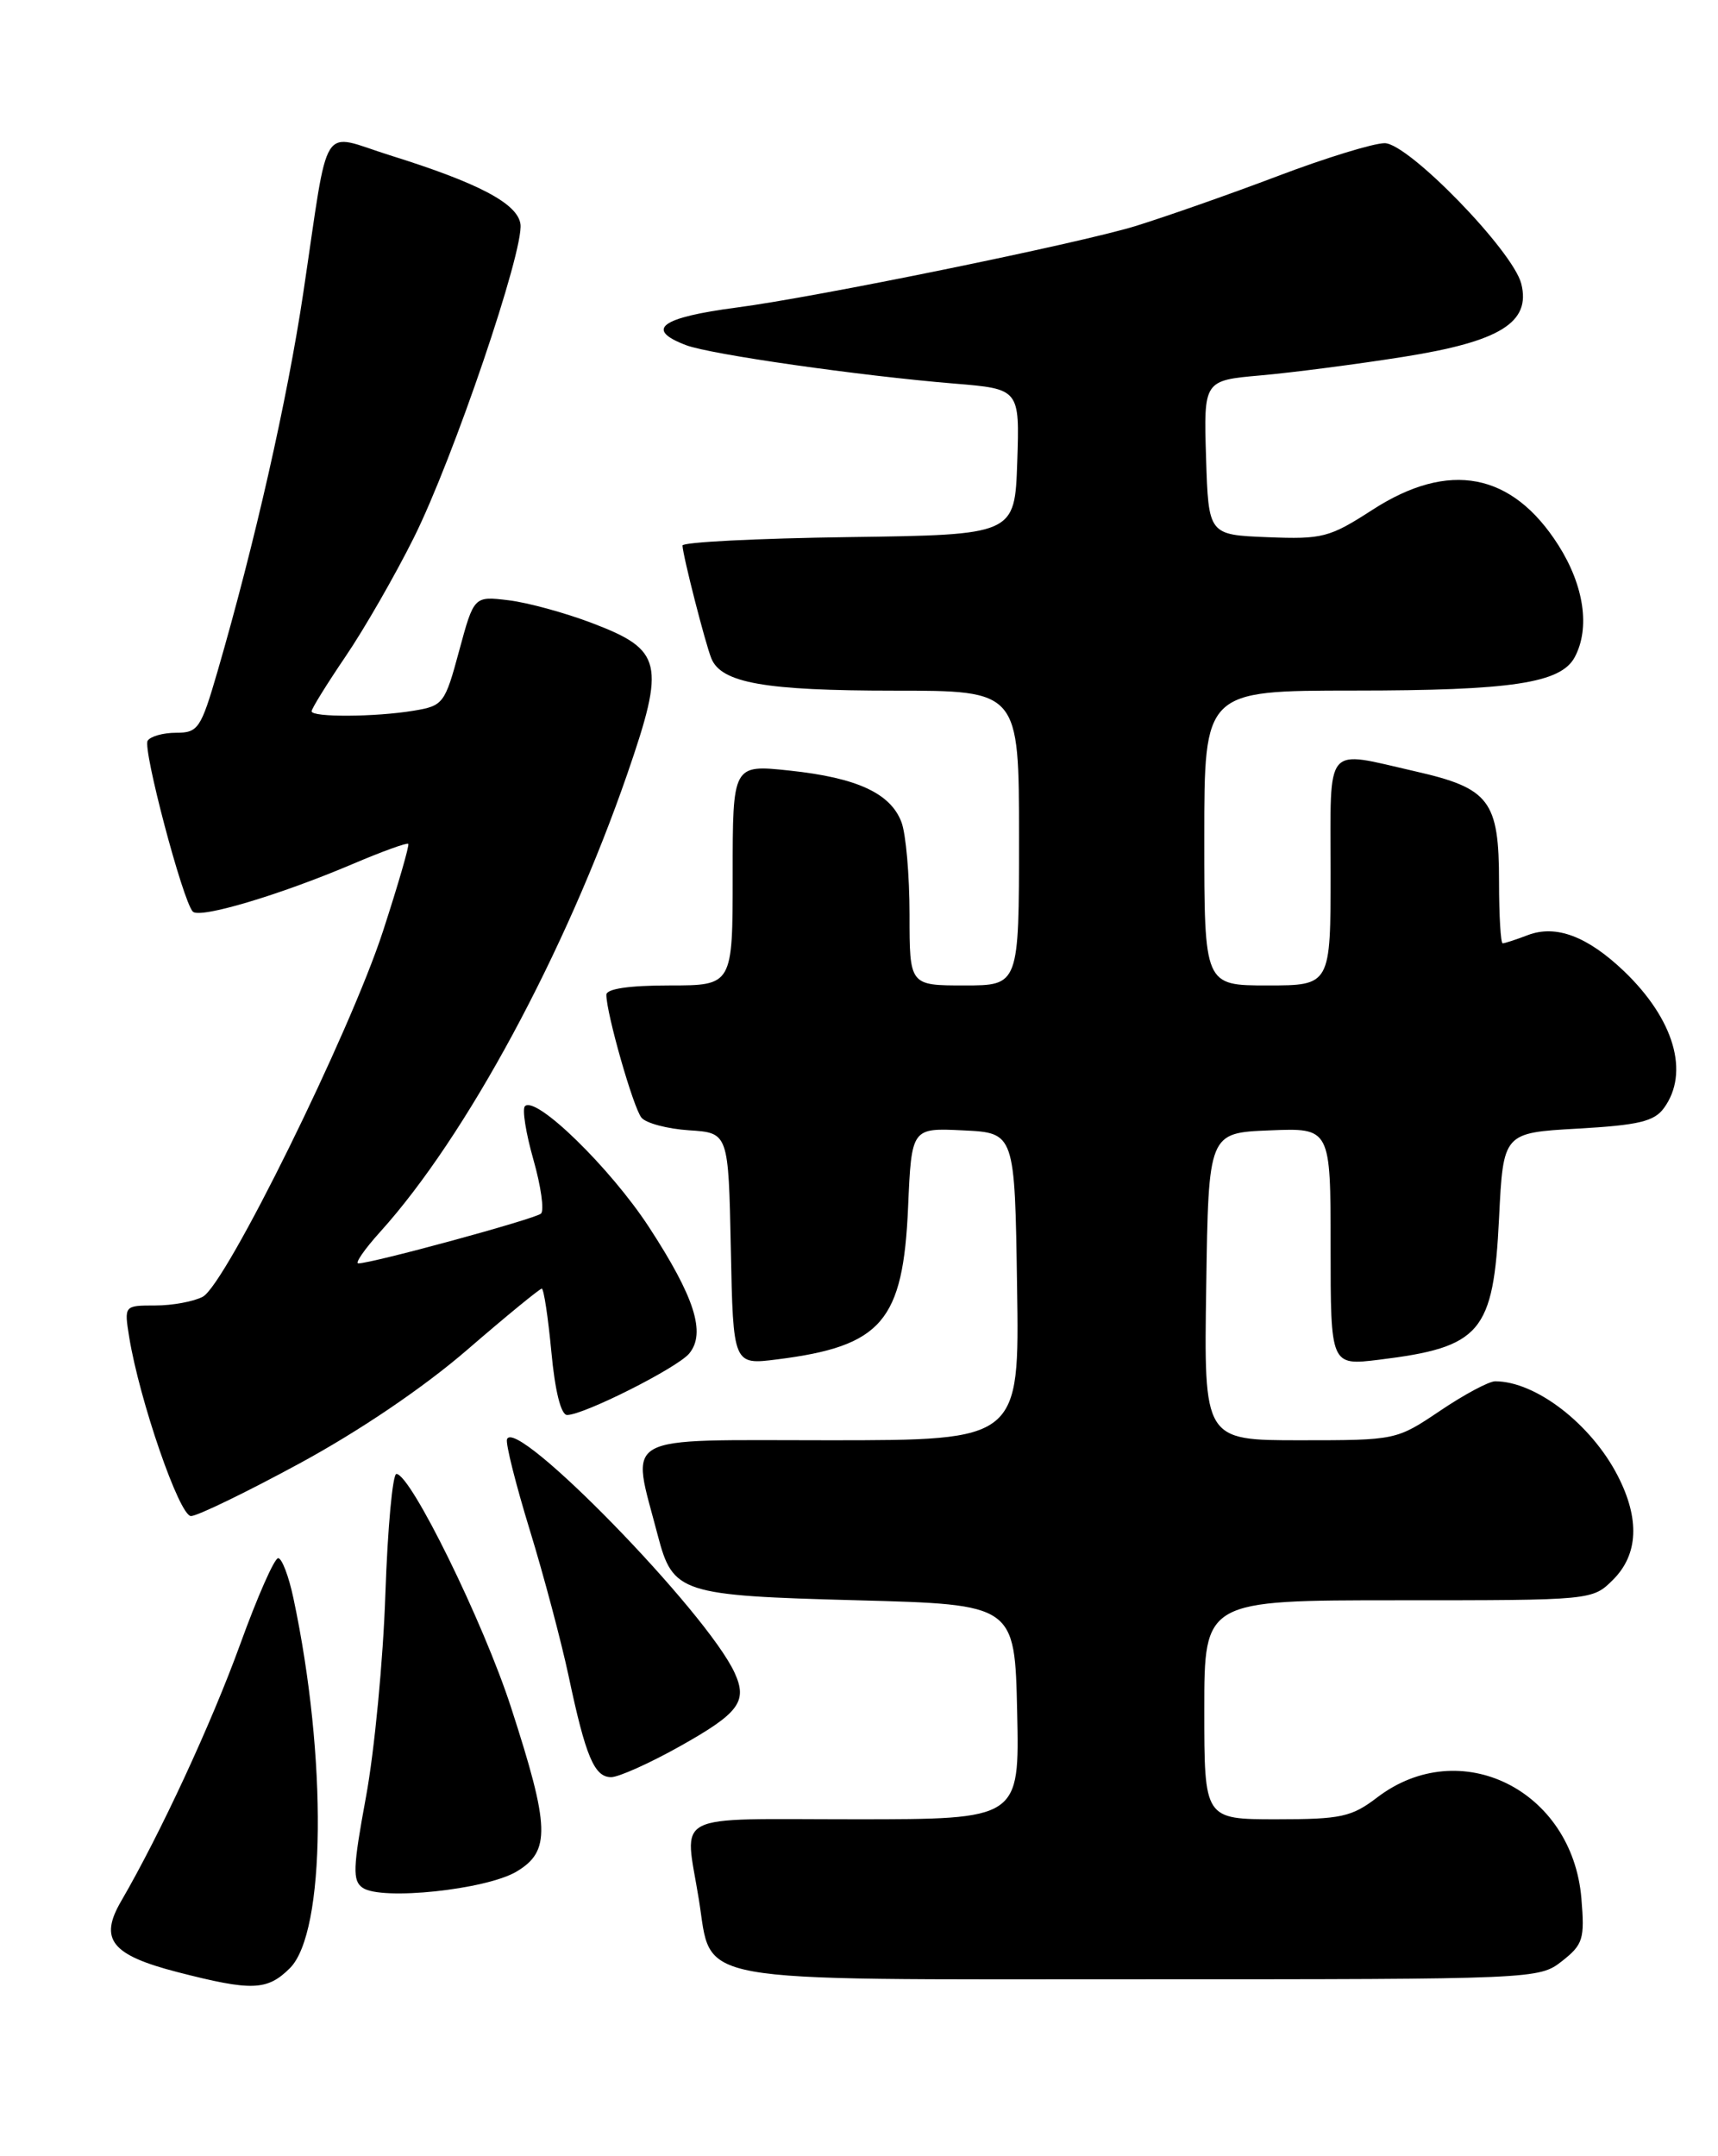<?xml version="1.0" encoding="UTF-8" standalone="no"?>
<!DOCTYPE svg PUBLIC "-//W3C//DTD SVG 1.1//EN" "http://www.w3.org/Graphics/SVG/1.1/DTD/svg11.dtd" >
<svg xmlns="http://www.w3.org/2000/svg" xmlns:xlink="http://www.w3.org/1999/xlink" version="1.1" viewBox="0 0 204 256">
 <g >
 <path fill="currentColor"
d=" M 34.43 233.67 C 38.67 229.42 38.87 208.69 34.84 189.75 C 34.29 187.14 33.47 185.00 33.03 185.00 C 32.58 185.00 30.55 189.61 28.51 195.25 C 25.09 204.66 19.04 217.72 14.38 225.73 C 11.74 230.27 13.22 232.12 21.09 234.15 C 29.91 236.42 31.73 236.36 34.43 233.67 Z  M 185.48 232.84 C 187.98 230.87 188.18 230.22 187.78 225.41 C 186.71 212.51 173.37 205.90 163.53 213.41 C 160.49 215.73 159.24 216.00 151.57 216.00 C 143.00 216.00 143.00 216.00 143.00 203.00 C 143.00 190.00 143.00 190.00 166.05 190.00 C 189.09 190.00 189.09 190.00 191.55 187.55 C 194.54 184.55 194.73 180.34 192.09 175.21 C 188.93 169.07 182.35 164.00 177.54 164.00 C 176.80 164.00 173.86 165.57 171.00 167.50 C 165.81 170.99 165.77 171.00 154.38 171.00 C 142.95 171.00 142.95 171.00 143.23 152.75 C 143.50 134.50 143.50 134.50 150.75 134.21 C 158.00 133.91 158.00 133.91 158.00 148.03 C 158.00 162.14 158.00 162.14 163.75 161.44 C 175.87 159.95 177.33 158.23 178.00 144.65 C 178.50 134.50 178.50 134.50 187.33 134.00 C 194.57 133.59 196.42 133.15 197.58 131.56 C 200.65 127.35 198.80 121.02 192.84 115.31 C 188.49 111.16 184.76 109.76 181.43 111.02 C 180.02 111.56 178.67 112.00 178.43 112.00 C 178.20 112.00 178.00 108.73 178.00 104.72 C 178.00 95.05 176.89 93.59 168.05 91.58 C 157.15 89.10 158.00 88.09 158.00 103.50 C 158.00 117.00 158.00 117.00 150.50 117.00 C 143.00 117.00 143.00 117.00 143.00 99.50 C 143.00 82.00 143.00 82.00 160.75 81.99 C 179.51 81.99 185.34 81.11 186.99 78.02 C 188.83 74.57 188.10 69.55 185.06 64.75 C 179.56 56.09 172.06 54.65 162.97 60.53 C 157.86 63.83 157.04 64.04 150.50 63.78 C 143.50 63.50 143.50 63.50 143.21 54.33 C 142.93 45.17 142.93 45.17 149.71 44.57 C 153.45 44.24 161.09 43.25 166.70 42.36 C 178.15 40.54 181.79 38.28 180.64 33.69 C 179.66 29.79 167.23 17.00 164.42 17.00 C 163.10 17.00 157.40 18.75 151.76 20.89 C 146.12 23.03 138.48 25.71 134.80 26.85 C 128.07 28.91 96.88 35.29 87.50 36.51 C 78.44 37.70 76.53 39.11 81.46 40.98 C 84.34 42.08 102.11 44.62 113.29 45.54 C 121.08 46.18 121.08 46.18 120.79 54.84 C 120.50 63.50 120.50 63.50 100.75 63.77 C 89.89 63.92 81.02 64.37 81.04 64.77 C 81.10 66.06 83.76 76.44 84.47 78.18 C 85.66 81.09 90.84 82.00 106.15 82.00 C 121.00 82.00 121.00 82.00 121.00 99.50 C 121.00 117.00 121.00 117.00 114.50 117.00 C 108.00 117.00 108.00 117.00 108.00 108.57 C 108.00 103.93 107.57 99.00 107.04 97.61 C 105.74 94.18 101.76 92.34 93.75 91.49 C 87.00 90.77 87.00 90.77 87.00 103.88 C 87.00 117.00 87.00 117.00 79.50 117.00 C 74.69 117.00 72.00 117.40 72.00 118.11 C 72.00 120.31 75.20 131.53 76.17 132.70 C 76.71 133.36 79.26 134.03 81.83 134.20 C 86.50 134.50 86.50 134.50 86.78 148.28 C 87.06 162.06 87.06 162.06 92.28 161.40 C 104.72 159.83 107.24 156.90 107.83 143.31 C 108.24 133.91 108.24 133.91 114.37 134.21 C 120.50 134.50 120.50 134.50 120.77 152.75 C 121.05 171.00 121.05 171.00 98.41 171.00 C 73.21 171.00 74.92 170.05 78.11 182.31 C 79.90 189.15 80.80 189.44 101.78 190.00 C 120.50 190.50 120.50 190.50 120.78 203.25 C 121.06 216.00 121.06 216.00 101.53 216.00 C 79.36 216.00 81.29 215.01 82.98 225.50 C 84.63 235.66 80.97 235.00 135.48 235.00 C 182.38 235.00 182.75 234.98 185.48 232.84 Z  M 61.32 222.22 C 65.40 219.79 65.31 216.98 60.68 202.71 C 57.40 192.59 48.76 175.00 47.07 175.00 C 46.62 175.00 46.03 181.41 45.76 189.25 C 45.50 197.09 44.46 207.92 43.46 213.33 C 41.90 221.80 41.84 223.30 43.07 224.14 C 45.31 225.67 57.70 224.36 61.32 222.22 Z  M 80.67 207.37 C 87.75 203.41 88.79 202.03 87.24 198.63 C 83.97 191.45 61.15 168.04 60.20 170.89 C 60.03 171.41 61.25 176.26 62.91 181.67 C 64.57 187.07 66.64 194.88 67.52 199.00 C 69.54 208.55 70.57 211.00 72.57 211.00 C 73.45 211.00 77.10 209.37 80.67 207.37 Z  M 35.57 173.75 C 42.69 169.89 50.31 164.73 55.49 160.25 C 60.11 156.26 64.09 153.00 64.33 153.00 C 64.57 153.00 65.08 156.38 65.47 160.50 C 65.90 165.14 66.61 168.00 67.34 168.00 C 69.32 168.00 80.42 162.41 81.84 160.70 C 83.85 158.27 82.48 154.00 77.06 145.69 C 72.47 138.66 63.63 130.04 62.33 131.34 C 61.99 131.68 62.44 134.54 63.34 137.69 C 64.24 140.85 64.64 143.73 64.24 144.09 C 63.53 144.73 44.18 150.00 42.55 150.00 C 42.12 150.00 43.29 148.31 45.15 146.25 C 55.36 134.95 67.16 113.07 74.49 91.88 C 79.03 78.72 78.67 77.16 70.31 73.98 C 67.11 72.76 62.65 71.54 60.39 71.27 C 56.28 70.77 56.28 70.77 54.52 77.27 C 52.83 83.54 52.63 83.80 49.13 84.38 C 44.55 85.14 37.00 85.18 37.00 84.45 C 37.00 84.14 38.81 81.22 41.02 77.96 C 43.24 74.70 46.89 68.35 49.14 63.84 C 53.84 54.42 62.24 29.70 61.80 26.60 C 61.45 24.16 56.82 21.72 46.31 18.44 C 37.90 15.81 39.14 13.86 36.02 34.72 C 34.12 47.44 30.25 64.51 25.82 79.75 C 23.85 86.52 23.52 87.00 20.91 87.00 C 19.38 87.00 17.85 87.43 17.53 87.95 C 16.93 88.93 21.68 106.91 22.89 108.23 C 23.69 109.10 33.13 106.30 41.86 102.59 C 45.36 101.10 48.34 100.02 48.48 100.19 C 48.63 100.36 47.28 105.02 45.48 110.55 C 41.56 122.60 26.83 152.49 24.08 153.96 C 23.01 154.53 20.47 155.00 18.43 155.00 C 14.74 155.00 14.74 155.00 15.34 158.75 C 16.56 166.25 21.30 180.00 22.68 180.00 C 23.43 180.00 29.23 177.19 35.57 173.75 Z "/>
</g>
</svg>